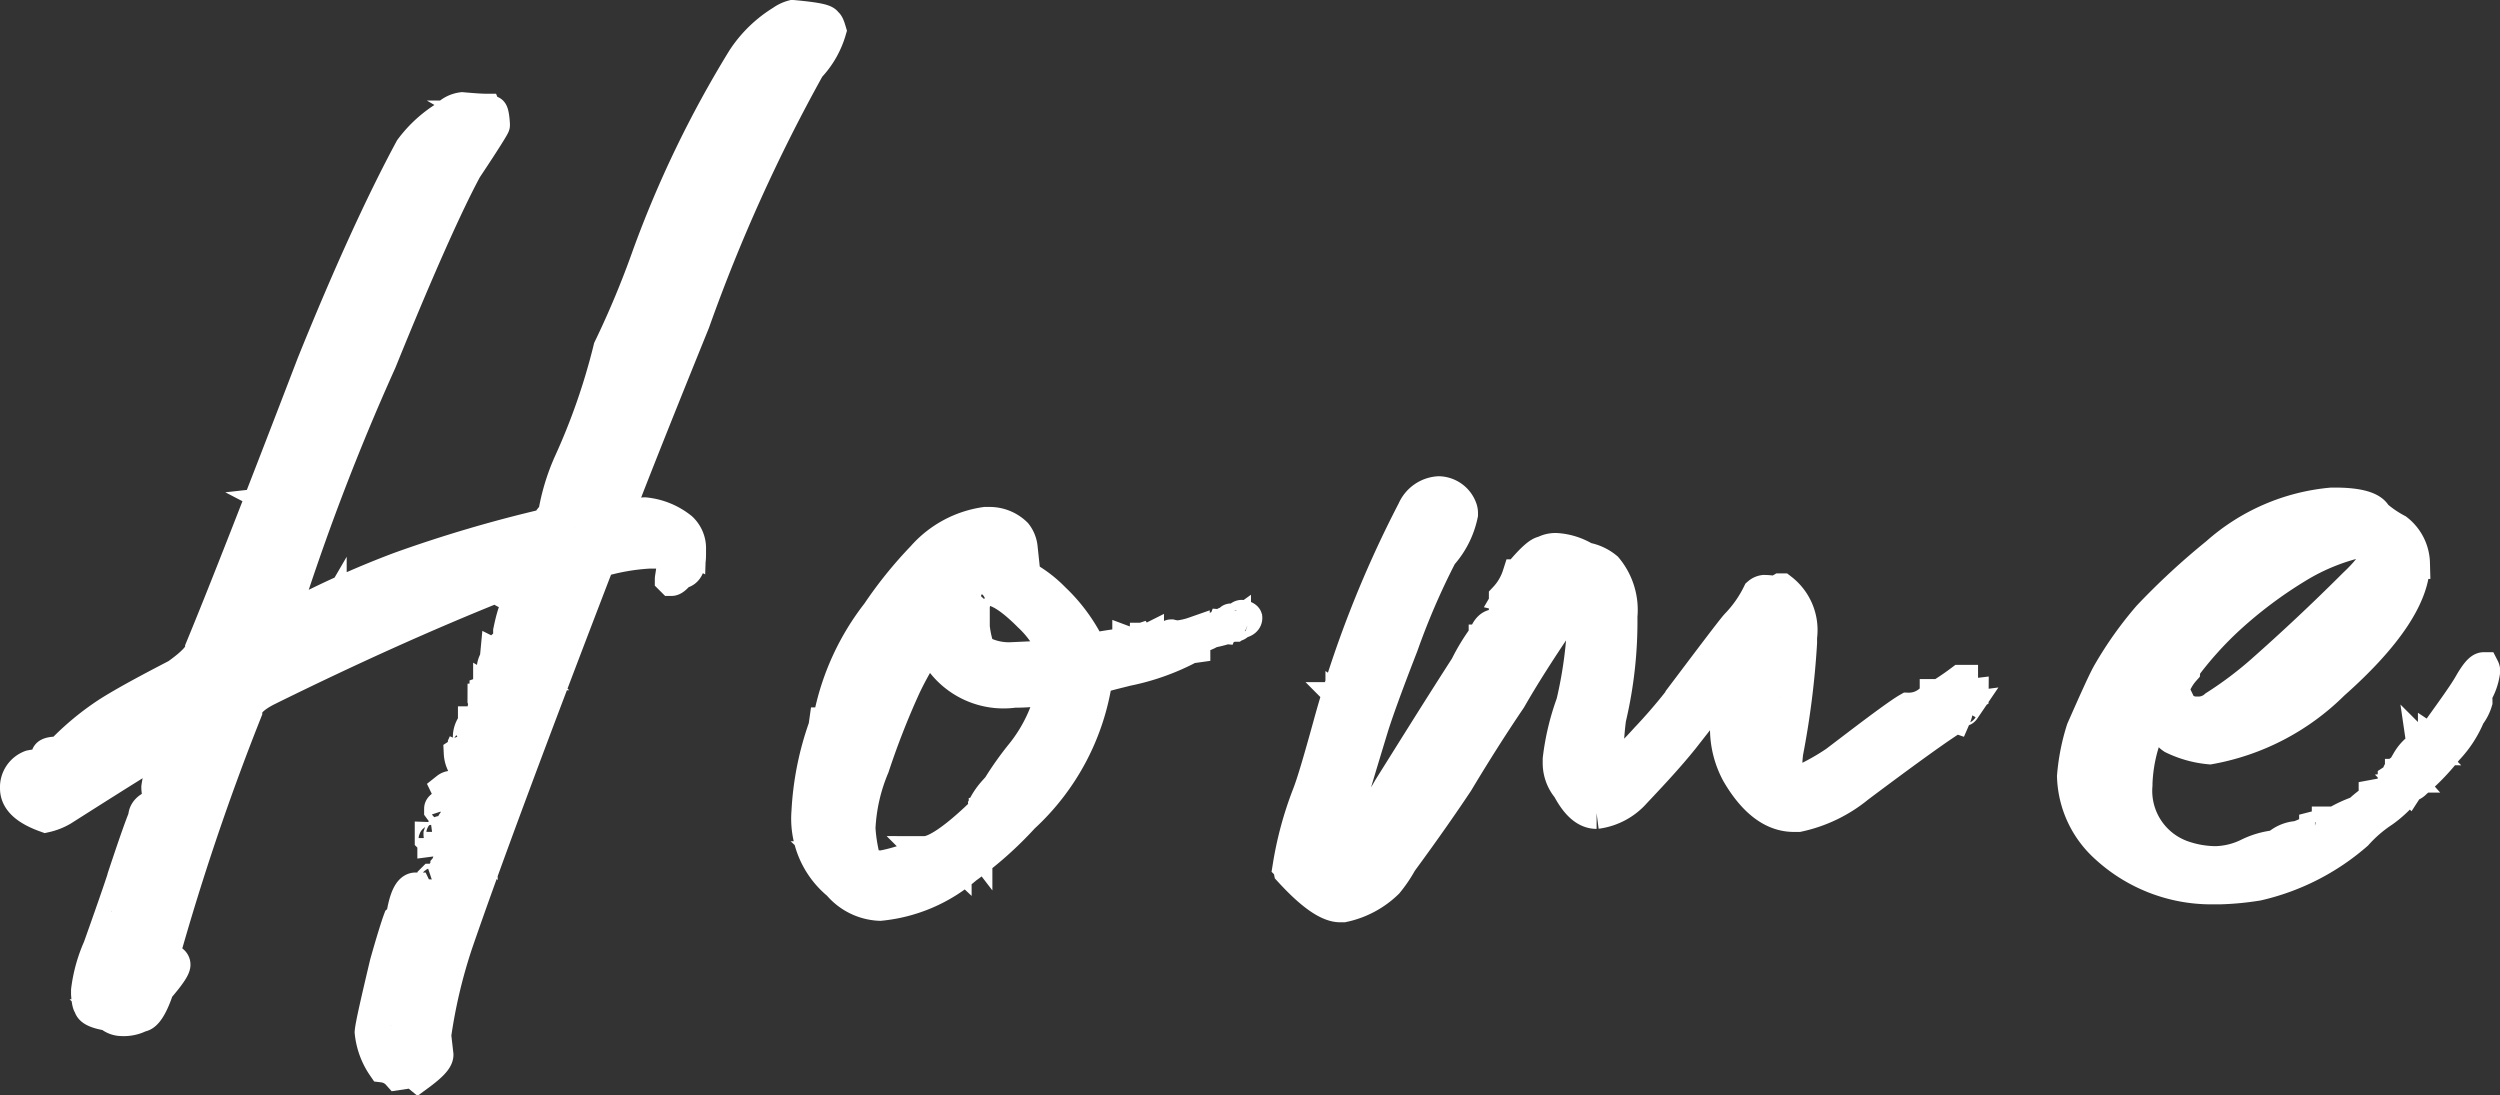 <svg xmlns="http://www.w3.org/2000/svg" width="39.481" height="17.298" viewBox="0 0 39.481 17.298">
  <rect x="0" y="0" width="39.481" height="17.298" fill="#333333" stroke="none"/>
  <path id="パス_315" data-name="パス 315" d="M11.237-11.3a.526.526,0,0,0-.171.081,1.958,1.958,0,0,0-.618.6,17.042,17.042,0,0,0-1.5,3.106,14.5,14.5,0,0,1-.61,1.463,10.192,10.192,0,0,1-.634,1.821,3.337,3.337,0,0,0-.236.781h.016l.041-.033c0-.081.024-.122.065-.122H7.6c-.041.146-.065.22-.081.22H7.432c-.016,0-.041.033-.081.114a20.946,20.946,0,0,0-2.317.683,14.834,14.834,0,0,0-1.854.846H3.171a36.929,36.929,0,0,1,1.561-4.1c.6-1.48,1.057-2.5,1.35-3.041.293-.439.439-.675.439-.691v-.016c-.008-.13-.024-.2-.041-.2s-.049.033-.057.1l-.041-.024A.337.337,0,0,1,6.391-9.8L6.383-9.82q-.1,0-.366-.024a.414.414,0,0,0-.252.13A1.978,1.978,0,0,0,5.2-9.2q-.7,1.3-1.545,3.39-1.244,3.244-1.764,4.5c0,.1-.13.236-.382.415C1.033-.649.675-.454.431-.3a4.252,4.252,0,0,0-.7.569V.278A.542.542,0,0,1-.1.2L-.04.221V.254L-.065.278A.789.789,0,0,1-.536.546C-.553.546-.6.538-.7.53-.764.538-.8.546-.8.546A.359.359,0,0,0-1.032.9c0,.187.154.333.472.447a.932.932,0,0,0,.268-.106c1.049-.667,1.585-1,1.618-1a.121.121,0,0,1-.008.057l.016.122L1.326.465A1.418,1.418,0,0,0,1.2.88a.424.424,0,0,0,.049.2A.215.215,0,0,0,1.374,1,3.56,3.56,0,0,1,1.48.652L1.472.628C1.472.611,1.48.6,1.488.6H1.5V.619h.049q.024,0,.049-.2A.556.556,0,0,0,1.724.2V.189c0-.057-.016-.089-.049-.106a.31.31,0,0,1,.179-.122H1.87l.008.073A.116.116,0,0,0,1.83.05a1.279,1.279,0,0,1-.154.423.435.435,0,0,1-.065.26,1.114,1.114,0,0,1-.13.439A11.8,11.8,0,0,0,.943,2.855L.927,2.847c-.016,0-.033.024-.049.065,0,.016.016.033.049.073a.217.217,0,0,0-.114.081,1.12,1.12,0,0,1-.293.618v.024a.137.137,0,0,0,.024.081l-.033.024H.464v-.1c0-.065,0-.146.008-.236.057-.2.114-.4.154-.585a12.744,12.744,0,0,0,.561-1.7.061.061,0,0,0-.008-.033c-.122.041-.187.106-.187.2-.073.179-.179.488-.325.927,0,.016-.13.4-.39,1.13a2.373,2.373,0,0,0-.187.675v.057c.008.122.024.179.041.179,0,.073.106.122.309.154a.292.292,0,0,0,.2.081.569.569,0,0,0,.3-.065c.081,0,.179-.138.276-.431.171-.2.26-.325.26-.382s-.065-.089-.179-.114A38.983,38.983,0,0,1,2.61-.316q0-.171.341-.341,1.927-.951,3.61-1.626a.61.61,0,0,0,.26.138l.049-.016a1.316,1.316,0,0,1,.187-.081h.024l-.114.187c-.081,0-.146.154-.211.472v.008h.024a.323.323,0,0,0,.106-.089c.049.016.081.024.081.041V-1.6a.95.95,0,0,1-.1.325c0,.033.041.073.106.106a2,2,0,0,1-.26.244A.017.017,0,0,1,6.7-.942v-.065c.008-.016.016-.033.033-.033A.088.088,0,0,0,6.708-1.1a1.126,1.126,0,0,0-.163.236A1.158,1.158,0,0,1,6.6-1.072c-.008-.049-.016-.081-.041-.081H6.554a.294.294,0,0,0-.057.2l.016.244c0,.024-.041.049-.13.081v.024l.049.016.016-.016A.04.04,0,0,0,6.44-.633V-.649l.041.024c0,.057-.041.1-.13.106V-.5a.077.077,0,0,0,.057.049v.016c-.041.041-.057.065-.057.073v.057a.472.472,0,0,1-.114.26c0-.041-.008-.065-.008-.1H6.2v.016A.342.342,0,0,0,6.123.14V.156h.033L6.171.148A.126.126,0,0,1,6.2.2L6.188.254h.041A3.922,3.922,0,0,1,6.513-.5c.024-.13.049-.2.089-.2l.016.049v.024a1.4,1.4,0,0,1-.041.163L6.732-.4c0,.008-.008.049-.016.122v.008h.024a1.816,1.816,0,0,0,.154-.431c-.008-.024-.024-.033-.033-.033H6.854a.882.882,0,0,1-.106.065q-.037,0-.049-.073l.081-.033a.134.134,0,0,0,.081.016c.016,0,.024,0,.024-.016V-.787A.758.758,0,0,0,6.871-.9c.041-.057.081-.081.106-.081a1.174,1.174,0,0,1,.179-.35.188.188,0,0,1,.13.1v.041l-.024.073H7.155l-.024.008A1.121,1.121,0,0,1,7.171-.9v.016a1.742,1.742,0,0,1-.122.407.442.442,0,0,1-.114.2v.138H6.887l-.024.016c0,.008.008.016.008.024a1.068,1.068,0,0,1-.081.325.244.244,0,0,1-.13.163l.008.049V.465a1.388,1.388,0,0,1-.122.463A10.822,10.822,0,0,0,5.887,2.75h.008c.033-.041.057-.057.065-.057v.041c0,.033-.049.073-.138.122L5.854,3a.181.181,0,0,1-.089.138,1.238,1.238,0,0,0,.024-.154V2.969a3.233,3.233,0,0,0-.333.87q-.085,1-.22,1H5.2a.32.32,0,0,0-.016-.049,1.936,1.936,0,0,0,.122-.724V3.912h.016v.024l.057-.008V3.9a.389.389,0,0,1-.065-.089H5.285a.718.718,0,0,1-.049.13H5.228c0-.016-.008-.065-.008-.154,0-.008.008-.016.041-.033l.057.016h.008a.507.507,0,0,0,.089-.138c.057-.024.089-.041.089-.065V3.563A.073.073,0,0,0,5.5,3.522c-.081-.081-.114-.138-.114-.163V3.278l.016.008c.016,0,.041.033.073.106H5.48a.661.661,0,0,0,.033-.138V3.246c-.1-.089-.138-.146-.138-.179a1.006,1.006,0,0,0,.106-.244.506.506,0,0,0-.13-.033,1.146,1.146,0,0,0-.122.545.685.685,0,0,0-.154.309,1.411,1.411,0,0,0,.008.146L5,4.01v.024H4.927a.04.04,0,0,0-.008-.024c.033-.244.106-.6.211-1.073a.008.008,0,0,1-.008-.008.2.2,0,0,0-.106.049c-.033.089-.106.317-.211.691-.146.618-.228.976-.236,1.081a1.162,1.162,0,0,0,.2.545A.369.369,0,0,1,5,5.416l.22-.033a.337.337,0,0,1,.1.057c.2-.146.309-.252.309-.333L5.594,4.8a8.264,8.264,0,0,1,.341-1.447c.447-1.3,1.2-3.317,2.244-6.033A3.422,3.422,0,0,1,8.96-2.82h.106c.187,0,.276.057.276.171-.016.146-.033.228-.033.244l.016.016c.024,0,.073-.033.13-.114.114,0,.163-.1.163-.293v-.081A.435.435,0,0,0,9.48-3.21,1.1,1.1,0,0,0,8.9-3.446a.4.4,0,0,0-.163.041.175.175,0,0,0-.089-.016H8.643a.3.3,0,0,0-.089.024c-.049-.008-.073-.016-.073-.041.057-.171.455-1.187,1.2-3.025A26.6,26.6,0,0,1,11.5-10.487a1.412,1.412,0,0,0,.333-.577c-.024-.081-.041-.122-.065-.122C11.773-11.235,11.594-11.267,11.237-11.3ZM8.009-3.73a5.046,5.046,0,0,1,.366-1.024,5.323,5.323,0,0,0,.431-1.163.959.959,0,0,0,.138-.2,1.731,1.731,0,0,1,.39-.781l-.073.228a3.549,3.549,0,0,0-.244.659,8.2,8.2,0,0,0-.35.862v.024l.049.057V-5c-.008.024-.041.041-.089.041H8.57a.517.517,0,0,0,.024.122H8.554L8.5-4.844a.782.782,0,0,0-.049.171l-.106.22v.041a.022.022,0,0,0,.024.024l.081-.057v.057a.346.346,0,0,1-.065.138H8.375c0-.008-.008-.033-.016-.073-.146.146-.22.26-.22.35a.687.687,0,0,0,.106.179.534.534,0,0,1-.179.049c.073.057.106.106.106.122a.162.162,0,0,0-.065.024C8.066-3.6,8.025-3.641,8.009-3.73ZM4.627-6.7h.041v.008a.505.505,0,0,0-.024.081.061.061,0,0,0-.033-.008v-.008Zm4.756.154c.016,0,.024-.008.041-.024H9.44a.061.061,0,0,0,.008.041.1.1,0,0,1-.049.065H9.383ZM3.342-4.064c0-.073.008-.114.033-.114.073,0,.122-.13.154-.39a.975.975,0,0,0,.2-.358,5.85,5.85,0,0,1,.341-.634.572.572,0,0,0,.171-.333,2,2,0,0,1,.3-.561.324.324,0,0,1-.057.2c-.057.236-.13.35-.211.35l.016.1v.049l-.106.2.008.024a.241.241,0,0,0-.033.089.862.862,0,0,0-.122.236v.179c-.089.049-.13.081-.13.089v.024a.113.113,0,0,0,.033.073v.008c-.057,0-.089.049-.106.146v.122a.017.017,0,0,0,.016.016H3.96v.024a4.8,4.8,0,0,0-.171.463c-.081.366-.2.545-.366.545a1.006,1.006,0,0,1-.3-.1c.073-.008.106-.016.106-.041V-3.69L3.22-3.714A.429.429,0,0,1,3.3-3.828v-.016c0-.016-.016-.024-.041-.024a.373.373,0,0,0,.008-.081.108.108,0,0,1,.065.024c.033,0,.057-.041.073-.106C3.407-4.047,3.383-4.056,3.342-4.064ZM9.1-5.844a.078.078,0,0,1,.057-.081v.073l-.049.008Zm-4.87.455h.016a1.3,1.3,0,0,1-.065.341,2.15,2.15,0,0,0-.2.447c-.024-.008-.033-.016-.033-.033V-4.8c.081-.016.138-.138.187-.366A.71.71,0,0,0,4.228-5.389ZM8.6-5.08c-.024.016-.041.024-.041.041s.024.033.033.033H8.6c.008,0,.024-.016.033-.041C8.627-5.072,8.611-5.08,8.6-5.08Zm.163.089c0-.041.024-.057.065-.057v.008l-.008.049ZM8.48-4.56c.016-.138.033-.2.049-.2a.445.445,0,0,0,.057.106Zm-4.691.106c-.016,0-.041.065-.057.187.008.024.016.041.033.041h.024a.333.333,0,0,1,.041-.138A.252.252,0,0,0,3.789-4.454Zm-.106.187c-.024.008-.033.016-.033.033v.016c0,.008.024.024.065.049q.024-.012.024-.024V-4.21c-.024,0-.041-.016-.041-.057ZM3.651-4.1c-.049,0-.081.016-.081.033v.008a.377.377,0,0,0,.073.146h.008c.033,0,.049-.057.065-.171L3.692-4.1Zm4.6.033c.008.008.033.008.049.008V-4H8.253Zm-5.13.236h.024v.008H3.122Zm.415-.008-.016.008c.008.049.016.073.041.073h.016c.016,0,.024-.008.024-.016V-3.82c0-.008-.008-.016-.024-.016Zm-.455.016.041.016v.033H3.106q-.012,0-.024-.024Zm4.74.5a.136.136,0,0,1,.13-.081c.024.008.033.033.033.065l-.008.016a.061.061,0,0,1-.033-.008,1.122,1.122,0,0,1-.114.008Zm.154.049h.008c.016,0,.024,0,.024.016a.049.049,0,0,0-.033.008H7.968A.082.082,0,0,1,7.976-3.267Zm-.187.057a.061.061,0,0,0,.033-.008c.016,0,.033.008.033.016v.033H7.789Zm.748.138.374-.041a1.625,1.625,0,0,0,.187.024h.1a.1.1,0,0,1,.089.057v.008a.348.348,0,0,1-.1.016c-.008,0-.1,0-.252-.016a5.087,5.087,0,0,1-.659.081V-2.95a.546.546,0,0,1,.22-.122ZM3.057-3.1h.016a.074.074,0,0,0,.024.041v.081c-.049.065-.089.1-.114.1H2.976A.56.56,0,0,1,3.057-3.1Zm.179.049c0-.008.008-.016.024-.016v.041c0,.016-.008.016-.024.016Zm-.35.374c.024.008.033.024.033.065V-2.6c0,.008-.024.024-.073.057v-.049A.152.152,0,0,1,2.887-2.673Zm.179,0h.089c-.016.065-.041.106-.057.106H3.082A.223.223,0,0,0,3.066-2.673Zm4.594.106.081.016a.118.118,0,0,1-.065.122.211.211,0,0,1-.081-.041.458.458,0,0,1-.081.106v.008c.073.057.114.1.114.138,0,.016-.041.041-.122.057v.033a.222.222,0,0,0,.1.073c0,.008-.016.024-.057.033A.342.342,0,0,1,7.5-2.039a.337.337,0,0,0-.1.033v.024a.45.45,0,0,1,.114.187v.016H7.513a.129.129,0,0,1-.081-.041.022.022,0,0,0-.024.024v.114a.509.509,0,0,1-.1.358H7.285A.155.155,0,0,1,7.2-1.47v-.008a.551.551,0,0,1,.089-.268c-.008,0-.008,0-.008-.008l-.049.008c-.016,0-.033-.073-.041-.22.1-.057.154-.114.154-.163a1.076,1.076,0,0,0-.057-.146A.215.215,0,0,1,7.375-2.3c.057,0,.1-.073.13-.211A.664.664,0,0,0,7.659-2.568ZM2.984-2.4c.016.008.033.024.033.033v.008a.5.5,0,0,1-.073.138.162.162,0,0,0-.024-.065A.418.418,0,0,1,2.984-2.4Zm-.236.049h.024c-.041.3-.106.447-.2.447H2.57l.008-.073a.219.219,0,0,0,.089-.081v-.008c-.016-.024-.024-.033-.033-.033,0-.033.041-.089.122-.179,0-.008-.008-.016-.024-.016Zm.244.13h.024a1.324,1.324,0,0,1-.065.154H2.927A.485.485,0,0,0,2.992-2.218Zm-.146.236h.016c0,.024,0,.041.016.041a1.022,1.022,0,0,1-.073.228H2.789a.162.162,0,0,0-.024-.065A1.167,1.167,0,0,1,2.846-1.982Zm.959.228a.157.157,0,0,1,.122-.081h.016v.008a.147.147,0,0,1-.13.073ZM2.5-1.706c.016-.041.041-.065.065-.065V-1.7H2.553Zm4.594.024c.041.008.065.033.065.065a.29.29,0,0,1-.106.041A.71.71,0,0,0,7.09-1.681Zm-3.415.1a.522.522,0,0,0,.089-.041.043.043,0,0,1-.049.049H3.675ZM2.439-1.6l.049.008c0,.041-.008.065-.033.073A.358.358,0,0,0,2.439-1.6Zm.683.1a.121.121,0,0,0,.057-.008.618.618,0,0,1,.252-.081.822.822,0,0,1-.35.187H3.066A.639.639,0,0,0,3.1-1.5Zm-.8.146c0-.049.033-.089.1-.114h.016c0,.073-.024.114-.073.114Zm4.5-.089c-.024.008-.033.016-.033.024v.016c.016.016.024.033.033.033L6.854-1.4l-.008-.049Zm.2.008c.041.024.065.041.065.049v.016c-.016.024-.033.041-.041.041H7.041l-.016-.057Zm-.358.089q-.012,0-.024.024c.016.016.024.033.033.033h.016c.008,0,.016-.008.016-.024s-.016-.033-.033-.033Zm-3.586.024H3.1c.008,0,.016.016.024.041H3.082Zm3.659.049L6.7-1.2l.033.065c.049-.041.065-.065.065-.073v-.016A.086.086,0,0,0,6.741-1.275Zm-.154.008c-.016,0-.024.024-.033.065a.022.022,0,0,0,.024.024H6.6a.141.141,0,0,0,.057-.073l-.024-.016Zm.61,0c-.024.016-.033.024-.033.033V-1.2c0,.016.008.024.016.024A.108.108,0,0,0,7.245-1.2c-.016-.041-.033-.065-.041-.065Zm-.114.309v.016c.008.016.016.024.016.041h.008a.022.022,0,0,0,.024-.024c0-.008-.016-.016-.041-.033Zm-.057.146a.089.089,0,0,1-.049.024c0,.081.024.13.065.138.033-.057.057-.089.065-.089L7.1-.763l-.016.016A.151.151,0,0,1,7.025-.811ZM.943-.389a1.18,1.18,0,0,0,.333-.171.772.772,0,0,1,.374-.22h.016v.016a.488.488,0,0,1-.22.2c-.187.057-.276.106-.276.154a1.537,1.537,0,0,0-.333.171H.724l.1-.081V-.324L.8-.356V-.4h.1ZM1.4-.34A.1.1,0,0,1,1.456-.4h.033v.033a.207.207,0,0,1-.016.057C1.431-.324,1.407-.34,1.4-.34ZM.9-.1q.11-.061.439-.2v.016c0,.049-.041.081-.122.081-.041,0-.1.073-.171.211H1.033A.464.464,0,0,1,.9-.1Zm1.146.065.081-.049a.186.186,0,0,1,.1-.154v.008a1.881,1.881,0,0,1-.163.472H2.049c0-.016-.024-.073-.057-.171C2,.067,2,.058,2,.05c.033.024.049.033.049.049L2.065.083A.5.5,0,0,1,2.049-.039ZM6.6-.25c-.016,0-.041.041-.065.138.041.073.065.106.081.106L6.7-.08A.191.191,0,0,0,6.6-.25ZM.374,0c0-.041.065-.089.2-.13H.594c0,.033-.065.081-.2.13Zm6.1-.13a.362.362,0,0,0-.081.236H6.4A.208.208,0,0,0,6.48-.039V-.129Zm.26.089c0,.008-.008.008-.016.008a.151.151,0,0,0,.057.065h.008C6.8.026,6.814.01,6.814,0V-.007A.217.217,0,0,1,6.732-.039ZM.74.107A.92.92,0,0,0,.9.05V.067L.87.107A.217.217,0,0,0,.74.156ZM6.545.067,6.472.075A.3.3,0,0,0,6.521.2c.016,0,.041-.024.073-.081V.107C6.578.075,6.562.067,6.554.067ZM.488.3C.488.286.5.278.5.278.5.18.537.124.618.124A.06.06,0,0,0,.683.189.236.236,0,0,1,.5.3ZM.391.18H.423C.439.189.448.2.464.2A.119.119,0,0,0,.423.262.2.2,0,0,1,.366.221.074.074,0,0,0,.391.18Zm5.659,0L6.041.2V.254L6.049.27c.041-.024.065-.041.065-.049S6.09.2,6.049.18Zm.309,0a.2.2,0,0,0-.081.171l.008.065H6.31c.033,0,.057-.073.073-.211A.022.022,0,0,0,6.358.18ZM6.5.254a.519.519,0,0,0-.065.13l.033.041A.065.065,0,0,0,6.513.351v-.1Zm.13,0C6.6.262,6.594.27,6.594.278V.294a.044.044,0,0,0,.033.024c.008,0,.016-.008.033-.041C6.643.262,6.635.254,6.627.254ZM1.83.741c.016,0,.033-.065.049-.2,0-.163.049-.244.138-.244h.008c-.545,1.659-.837,2.529-.886,2.618L1.122,2.9,1.1,2.912a.667.667,0,0,1-.033-.089V2.79a2.976,2.976,0,0,0,.309-.7,1.787,1.787,0,0,1,.114-.407.416.416,0,0,0-.057-.114A.3.3,0,0,0,1.5,1.433c.089-.024.138-.041.138-.049V1.327l-.008-.016c.024,0,.049-.057.073-.163l-.033-.1c0-.016.008-.033.041-.041,0,.008,0,.008.008.008H1.74l.016-.008L1.724.961c.024-.114.041-.228.057-.341h.008c.016.065.033.106.033.122ZM6.082.311a.2.2,0,0,0-.106.033.435.435,0,0,0,.033.146A.311.311,0,0,0,6.082.343ZM-.439.335q-.1.012-.1.049V.424A.251.251,0,0,0-.52.489c.049,0,.1-.041.171-.114,0-.008-.024-.024-.057-.041ZM6.139.351,6.131.408c.016.016.024.024.033.024s.024-.008.024-.016V.408L6.171.351ZM.171.424C.179.392.187.376.2.376.236.416.261.432.269.432.2.514.13.563.082.563H.057C.074.514.09.5.1.5L.09.473A.365.365,0,0,0-.032.53.645.645,0,0,1-.219.758.5.5,0,0,1-.268.717.559.559,0,0,0-.479.782H-.487V.766c.26-.179.431-.293.5-.35A.217.217,0,0,1,.122.457.088.088,0,0,0,.179.432C.179.424.179.424.171.424ZM6.586.359c-.033.024-.049.033-.049.049a.088.088,0,0,0,.016.057c.033,0,.057-.008.065-.033V.416L6.6.359ZM6.4.465q-.037.012-.073.1c0,.008-.033.13-.1.358V.953l.008.016L6.31.961a.061.061,0,0,1,.033.008c0-.008,0-.008.008-.008A.179.179,0,0,1,6.318.855V.847A.307.307,0,0,1,6.4.668l.049.1C6.488.741,6.5.725,6.5.717V.7L6.432.619V.53C6.432.5,6.423.473,6.4.465ZM6.245.5A.073.073,0,0,0,6.2.506a1.289,1.289,0,0,0-.081.252h.008c.073,0,.114-.065.138-.187A.131.131,0,0,0,6.245.5ZM-.195.644C-.219.652-.227.66-.227.668V.7h.016C-.195.7-.187.693-.187.685V.66ZM5.846.872A.131.131,0,0,0,5.773.9c.016.033.024.049.041.057h.041L5.879.937A.442.442,0,0,0,5.846.872Zm.35.179a.271.271,0,0,0-.081.179v.008c0,.016.008.024.016.024h.008a.887.887,0,0,1,.073-.171V1.083Zm.3.138a.106.106,0,0,1,.057-.1v.065a.129.129,0,0,1-.041.081A.017.017,0,0,1,6.5,1.221ZM6,1.107l-.073.2c0,.016.033.033.081.033h.008V1.107Zm.276.024c-.024.016-.041.033-.041.041.008.024.016.033.033.033s.016-.008.024-.041Zm-4.943.016a.231.231,0,0,0-.073.081l.024.057c.049-.024.073-.049.073-.057V1.148Zm4.39.016c-.041.024-.057.041-.057.057v.016c.024.033.041.049.057.049l.049-.049c-.016-.049-.024-.073-.041-.073Zm.163.268c-.024,0-.041.049-.041.138v.008l.008.049h.008a.124.124,0,0,0,.057-.1l-.024-.1Zm.228,0c-.049,0-.106.049-.179.138A.185.185,0,0,0,6,1.685h.008a1.773,1.773,0,0,1,.114-.244C6.114,1.441,6.114,1.441,6.114,1.433Zm.2.3a.319.319,0,0,1,.114-.252.088.088,0,0,0,.016.057A.944.944,0,0,0,6.31,1.733Zm-.634-.146c-.008,0-.016.016-.024.041a.061.061,0,0,0,.008.033c.016-.008.033-.024.033-.033V1.587Zm.415.041c-.008,0-.016.008-.016.024v.033h.008c.008,0,.016-.016.033-.049V1.628Zm-.577.057v.008c.016.016.024.033.033.033h.008A.022.022,0,0,0,5.578,1.7V1.685Zm.431.065-.049.016a1.514,1.514,0,0,1-.146.39.146.146,0,0,0,.033.073c.033,0,.057-.065.065-.187A.452.452,0,0,0,5.96,1.79V1.774Zm.089.024a.909.909,0,0,0-.065.2c.008,0,.008.008.008.016a.325.325,0,0,0,.073-.22Zm.138.236a.143.143,0,0,1,.073-.065h.008v.089L6.2,2.083c-.016,0-.024-.024-.033-.065Zm-.634.333a.074.074,0,0,1-.024.041c.016.016.024.024.033.024h.008c.024-.008.033-.016.033-.024a.053.053,0,0,1-.016-.041Zm-.26.138c-.089,0-.154.122-.2.35a.146.146,0,0,0,.033.065,2.415,2.415,0,0,0,.179-.39ZM5.44,2.6a.085.085,0,0,0-.041.073.073.073,0,0,0,.033.065H5.44a.766.766,0,0,1,.033-.081C5.464,2.611,5.456,2.6,5.44,2.6ZM.708,2.888l-.041.041a.017.017,0,0,0,.016.016H.7a.017.017,0,0,0,.016-.016V2.888Zm4.911.073a.1.1,0,0,0-.065.049v.057H5.57c.008,0,.024-.033.057-.1A.008.008,0,0,1,5.618,2.961ZM.87,3.53c.114-.358.2-.545.236-.545a2.369,2.369,0,0,1-.2.6C.887,3.571.87,3.563.87,3.555ZM.6,3.408c-.008,0-.016.008-.016.024s.016.033.033.033.016-.008.016-.024V3.408Zm4.716.114h.073a.326.326,0,0,0-.049.106H5.326l-.008-.057ZM.594,3.644l.024.016L.6,3.709H.594ZM.838,3.7c.024,0,.033.024.033.057s-.008.057-.033.065H.83A.074.074,0,0,0,.789,3.8V3.774Zm4.057.886c.016,0,.024.008.033.041l-.016.024-.049-.024Zm.26.4q.037-.049.049-.049H5.22l.049.041a.1.1,0,0,1-.049.073C5.179,5.026,5.163,5.01,5.155,4.986Zm7.46-2.244a2.452,2.452,0,0,0,1.366-.585,5.811,5.811,0,0,0,.9-.8A3.688,3.688,0,0,0,16.038-.836c.089-.033.252-.073.48-.13a3.655,3.655,0,0,0,.951-.333q0-.012-.049-.024a.258.258,0,0,1-.187.073,1.72,1.72,0,0,1-.382.106.153.153,0,0,1-.065-.016q.159-.085.756-.317a.588.588,0,0,0,.3-.089q.293-.061.293-.1l-.1-.008-.016.041a.13.13,0,0,1-.065-.024.585.585,0,0,1-.211.065.262.262,0,0,1-.146.049l-.024-.016a1.125,1.125,0,0,1-.252.057.56.56,0,0,1-.106-.016c-.008,0-.016,0-.016.016,0,.065-.1.114-.293.138a1.454,1.454,0,0,1-.39.089A.287.287,0,0,1,16.4-1.3l.008-.024a.138.138,0,0,0,.081-.049l-.008-.008c-.1.008-.276.033-.537.081l-.057-.114a2.651,2.651,0,0,0-.52-.683,1.952,1.952,0,0,0-.748-.48l.016-.033q.22-.183.22-.293a.431.431,0,0,0-.089-.22.6.6,0,0,0-.431-.171h-.057a1.627,1.627,0,0,0-.992.537,6.572,6.572,0,0,0-.715.886,3.935,3.935,0,0,0-.748,1.61.112.112,0,0,0,.041.073.307.307,0,0,1-.089.26l-.016-.2h-.016l-.008.057a4.7,4.7,0,0,0-.268,1.342,1.34,1.34,0,0,0,.488,1.146A.906.906,0,0,0,12.615,2.742ZM12.4-1.21l-.033-.008v-.049c0-.008.049-.1.138-.26a3.07,3.07,0,0,1,.528-.8c.154-.22.276-.358.382-.39a.236.236,0,0,0-.041.081c-.073.073-.341.439-.8,1.081A1.566,1.566,0,0,1,12.4-1.21Zm1.911-1.2H14.29v-.024H14.3Zm.382,1.252a.933.933,0,0,1-.52-.13c-.146-.033-.22-.163-.22-.4,0-.171.033-.252.089-.252a.052.052,0,0,1,.041.049h.016v-.033a.4.4,0,0,1,.008-.1c-.008,0-.024.008-.049.033-.008,0-.016-.008-.024-.033.057-.154.106-.228.163-.228l.008.057h.008a.242.242,0,0,1,.114-.041c.154,0,.366.138.642.415a1.615,1.615,0,0,1,.407.6A4.778,4.778,0,0,1,14.688-1.153Zm-.528-.179a1.517,1.517,0,0,1-.073-.5H14.07a.638.638,0,0,0-.016.179.647.647,0,0,0,.016.211c.033,0,.065.033.073.106Zm4.1-.374c.089-.008.138-.033.138-.081,0-.008-.024-.024-.065-.033s-.073.041-.081.106Zm-.106-.008c.008,0,.016-.008.016-.024s-.008-.016-.016-.024-.016.008-.016.024S18.143-1.714,18.152-1.714Zm.065.049a.049.049,0,0,0,.049-.024l-.089-.024a.017.017,0,0,0-.016.016C18.168-1.673,18.184-1.665,18.217-1.665Zm-1.39.228.016-.008a.017.017,0,0,0-.016-.016h-.033C16.8-1.446,16.81-1.438,16.826-1.438ZM16.7-1.4l.024-.008v-.016l-.016-.024c-.024.008-.033.016-.033.041ZM12.639,2.132,12.4,2.115a2.49,2.49,0,0,1-.106-.585,2.82,2.82,0,0,1,.22-.968,12.525,12.525,0,0,1,.5-1.276,5.171,5.171,0,0,1,.415-.715,1.111,1.111,0,0,0,.081.22,1.233,1.233,0,0,0,1.228.585,3.016,3.016,0,0,0,.6-.057,2.44,2.44,0,0,1-.48,1.024,5.019,5.019,0,0,0-.366.512A.008.008,0,0,1,14.5.863l.073-.024a2.08,2.08,0,0,1,.22-.2c.057.008.081.024.081.049q.061,0,.1-.1A4.982,4.982,0,0,0,15.6-.714c0-.016.057-.033.154-.049h.008v.049a4.531,4.531,0,0,1-.325.878c-.114.146-.2.276-.285.39-.089.081-.13.146-.13.211-.057.016-.081.033-.081.049L15,.847V.855a.032.032,0,0,0-.016.033L14.956.88c-.024,0-.033,0-.033.008-.081,0-.13.073-.154.228l-.1-.008a1.724,1.724,0,0,0-.114.171c-.065.033-.089.057-.089.089l.049.073a.317.317,0,0,0-.114-.016c-.187.1-.285.179-.285.244l.024.106a.209.209,0,0,0-.106-.073c-.016,0-.033.049-.057.154-.033-.024-.049-.041-.057-.041h-.1c.2-.22.3-.341.309-.358.089-.065.13-.114.13-.171-.024,0-.065.024-.122.081-.382.358-.659.537-.813.537A2.643,2.643,0,0,1,12.639,2.132Zm3.927-3.512v-.008L16.534-1.4a.008.008,0,0,1-.008.008C16.525-1.381,16.542-1.381,16.566-1.381Zm.959.057.057-.008c0-.008,0-.016-.016-.024l-.049.016Zm-1.935.089h-.008l.008-.024Zm.4.016q.012-.024.024-.024Q16-1.218,15.989-1.218ZM12.6-.657V-.763c0-.008.016-.016.057-.041C12.655-.706,12.631-.657,12.6-.657Zm-.333.65h-.016a.585.585,0,0,0,.065-.22H12.4L12.4-.169C12.379-.063,12.338-.007,12.265-.007Zm-.309.935A.126.126,0,0,0,11.932.88a1.479,1.479,0,0,1,.089-.341c.041-.2.073-.309.106-.309a.819.819,0,0,1,.016.154.063.063,0,0,0-.057.065c0,.008.008.033.016.089L12.07.652C12.07.806,12.029.9,11.956.928Zm.22-.3.008-.081c.024.024.041.033.049.033V.6Zm.016.2A.2.2,0,0,1,12.086.8a.476.476,0,0,0,.106-.114Zm2.073.447a.288.288,0,0,0,.13-.049c.236-.2.358-.366.358-.512h-.008l-.114.138a.164.164,0,0,1-.163.138.322.322,0,0,1-.057-.041,1.115,1.115,0,0,0-.154.22ZM12.143.937V.872h.008l.008.041C12.159.928,12.151.937,12.143.937Zm-.154.756a.4.4,0,0,1-.024-.1c.024-.2.041-.317.041-.35.033-.114.057-.187.057-.2L12.054.993a.34.34,0,0,1,.073-.024,1.385,1.385,0,0,1-.024.3C12.078,1.554,12.046,1.693,11.989,1.693Zm-.154.293a.62.62,0,0,1-.122-.431,2.446,2.446,0,0,1,.065-.5c.089,0,.13.041.13.114s-.024.309-.073.691c.008.057.016.089.033.089C11.859,1.969,11.842,1.985,11.834,1.985Zm2.236-.146c-.024-.008-.033-.016-.033-.033l.049.008a.03.03,0,0,1,.024-.008v.016C14.094,1.823,14.086,1.831,14.07,1.839Zm-.26.179V1.994c0-.041.024-.057.081-.057A.073.073,0,0,1,13.81,2.018ZM12.1,2.083H12.07l.008-.122H12.1ZM21.44-3.779a.473.473,0,0,0-.407.285A17.26,17.26,0,0,0,19.7-.088c-.146.528-.252.894-.325,1.081a5.56,5.56,0,0,0-.309,1.138c.008.008.008.033.016.073q.512.561.8.561h.049a1.42,1.42,0,0,0,.7-.374,2.159,2.159,0,0,0,.22-.325c.382-.52.675-.943.886-1.26.268-.447.545-.886.837-1.317.2-.35.463-.764.789-1.244a1.658,1.658,0,0,1,.325-.358,1.608,1.608,0,0,1,.033.325,6.764,6.764,0,0,1-.179,1.342,3.89,3.89,0,0,0-.211.886V.5a.619.619,0,0,0,.146.4c.138.26.285.39.455.39a.979.979,0,0,0,.61-.325c.26-.276.52-.553.756-.846.39-.5.634-.8.732-.911h.008l.008.057a5.4,5.4,0,0,0-.073.667v.016a1.483,1.483,0,0,0,.179.715c.26.447.561.675.894.675h.073A2.235,2.235,0,0,0,28.067.88c.667-.5,1.122-.829,1.366-.992l-.008-.081c0-.024.024-.041.057-.057a.473.473,0,0,1,.114.024.437.437,0,0,0,.033-.122c0-.049.081-.122.244-.228V-.584a.542.542,0,0,0-.2.065,1.05,1.05,0,0,1-.366.276,1.4,1.4,0,0,1-.488.317h-.008c0-.033.033-.073.106-.106V-.047h-.065V-.055l.008-.016c.089-.033.138-.057.138-.073a.13.13,0,0,1,.065.024l.033-.073c.024-.008.041-.049.041-.114q.146-.085.146-.122a2.579,2.579,0,0,1,.423-.35V-.8h-.024a4.405,4.405,0,0,1-.5.325.5.5,0,0,1-.333.114c-.114.065-.382.26-.821.594a3.656,3.656,0,0,1-.968.594c-.089,0-.13-.089-.13-.26a1.844,1.844,0,0,1,.016-.236A13.32,13.32,0,0,0,27.164-1.4v-.089a.815.815,0,0,0-.309-.756h-.016c-.041.024-.057.041-.057.049a.922.922,0,0,0-.2-.024h-.008a.171.171,0,0,0-.089.041,1.92,1.92,0,0,1-.341.488c-.041.041-.252.317-.626.813a8.31,8.31,0,0,1-.8.984c-.325.358-.52.537-.6.537A.922.922,0,0,1,24.107.53,5.068,5.068,0,0,1,24.148-.2a6.663,6.663,0,0,0,.179-1.618,1.035,1.035,0,0,0-.236-.764.717.717,0,0,0-.333-.154,1.007,1.007,0,0,0-.455-.146.387.387,0,0,0-.211.049c-.065,0-.2.122-.4.366a.942.942,0,0,1-.211.358V-2.1a.1.1,0,0,1,.089.057h.008v-.024a.054.054,0,0,0-.041-.057c.024-.041.049-.057.057-.057a.072.072,0,0,1,.041.065v.033l-.065.1a.307.307,0,0,1-.089.244c-.081.187-.146.285-.2.285h-.033l-.016-.008c0-.065.041-.122.122-.2a.017.017,0,0,0-.016-.016h-.016c-.065,0-.122.057-.163.171a3.145,3.145,0,0,0-.293.48c-.455.707-.854,1.35-1.211,1.919q-.646,1.122-.854,1.122H19.8c0-.081.2-.781.594-2.073.073-.236.228-.667.472-1.293a11.379,11.379,0,0,1,.618-1.431,1.381,1.381,0,0,0,.325-.642v-.008a.225.225,0,0,0-.008-.073A.39.39,0,0,0,21.44-3.779Zm-1.5,3.252a1.047,1.047,0,0,1,.13-.35c0-.016.033-.024.089-.024l.634-1.472A1.61,1.61,0,0,1,21-2.82h.008V-2.8a.905.905,0,0,1-.13.382c-.081.171-.276.7-.577,1.577a1.946,1.946,0,0,0-.154.447v.016h.016a.216.216,0,0,0,.049-.13c0-.016.041-.041.122-.057a.7.7,0,0,1-.024-.106V-.7a.845.845,0,0,1,.016-.122h.057V-.828L20.359-.86V-.909l.1-.033-.024-.1a.193.193,0,0,1,.073-.122c.041,0,.089-.081.154-.244-.033-.033-.049-.049-.049-.057V-1.47c.073-.041.114-.081.114-.114q-.012-.024-.024-.024l-.016.008a.116.116,0,0,0-.016-.049l.049-.024c0,.008,0,.008.008.008l.033-.008c.187-.415.35-.764.488-1.033h.008V-2.7c0,.033-.163.447-.5,1.236-.073.26-.171.52-.268.781a.149.149,0,0,0-.065.049v.008A20.142,20.142,0,0,1,19.635,2.1h-.008a.681.681,0,0,0-.049-.138l.057-.049V1.9h-.016a.063.063,0,0,1-.008.024l-.033-.008c-.016,0-.033-.049-.057-.146.073-.073.114-.114.114-.13a.225.225,0,0,0-.041-.1L19.66,1.5l-.024-.057a1.073,1.073,0,0,1,.024-.106.453.453,0,0,0,.057-.114V1.115A.94.94,0,0,1,19.806,1L19.79.928A.409.409,0,0,0,19.822.8c0-.024.024-.049.073-.089L19.863.668V.6c.049-.049.073-.073.081-.073a.246.246,0,0,0-.016-.081c.033-.041.049-.057.049-.065C19.969.335,19.96.311,19.96.3a.2.2,0,0,1,.114-.179.255.255,0,0,1-.033-.1V-.015a.424.424,0,0,1,.122-.106c-.041-.024-.057-.041-.057-.057.016-.057.033-.089.033-.1V-.291l-.008-.041h-.016c-.065.179-.1.285-.114.309-.081.317-.252.911-.528,1.764a.6.6,0,0,1-.1-.016V1.693a1.02,1.02,0,0,1,.016-.122c0-.033.179-.626.528-1.781a.168.168,0,0,0-.041-.081.3.3,0,0,1,.065-.049c.016,0,.057-.081.106-.244a.116.116,0,0,0-.016-.049l-.089.138C19.944-.511,19.944-.519,19.936-.527Zm2.846-1.829h.033c0,.008,0,.016-.016.016h-.016Zm-.114.13a.286.286,0,0,1,.073-.057l.008.049c0,.024-.033.049-.081.073Zm-1.9.366h.008c.016,0,.016,0,.016.008h-.024Zm1.959.309.057-.008H22.8a.227.227,0,0,0-.041.065h-.008A.108.108,0,0,0,22.725-1.551Zm-.569.114h.008v.016h-.008Zm.325.35c0-.073.057-.154.171-.252h.008a.855.855,0,0,1-.179.276ZM22.139-1.3c0-.016.024-.024.073-.033h.008c0,.041-.024.065-.073.089h-.008Zm-1.6.024h.008v.041h-.008ZM25.416-.259a.251.251,0,0,1,.049-.1c.228-.293.4-.52.512-.691a.111.111,0,0,1,.114-.114h.016c0,.1-.106.252-.325.48A2.109,2.109,0,0,1,25.416-.259Zm-2.764-.756c.008-.024.016-.033.024-.033l.033.024a.146.146,0,0,1-.041.057A.062.062,0,0,0,22.652-1Zm-2.537-.016h.024c.008,0,.016,0,.016.016v.008a.017.017,0,0,1-.016.016h-.016Zm.667,2.537a4.658,4.658,0,0,1,.455-.724c.065-.122.187-.317.374-.594.171-.228.341-.48.512-.74.122-.244.211-.366.26-.366h.008a4.3,4.3,0,0,1-.6.935.887.887,0,0,1-.211.333,2.774,2.774,0,0,1-.154.26,3.009,3.009,0,0,1-.39.577q-.171.317-.244.317ZM20.1-.828a.1.1,0,0,0-.057.081v.065a.03.03,0,0,1,.024.008c.016,0,.033-.049.041-.146C20.1-.82,20.1-.82,20.1-.828Zm2.374.122h.008L22.5-.7l-.008.033h-.008Zm-.1.138L22.4-.584h.008v.033a.017.017,0,0,1-.016.016h-.008C22.383-.551,22.383-.559,22.375-.568Zm6.911-.008v.016H29.3V-.576Zm-2.464.041h.008v.008a3.044,3.044,0,0,1-.065.431.18.18,0,0,0-.041-.033C26.79-.4,26.823-.527,26.823-.535ZM22.278-.5l.057-.008.008.041v.033c-.024.073-.057.114-.1.114,0,0,.016-.049.049-.122V-.454A.06.06,0,0,0,22.278-.5ZM19.9-.486l.024.016q0,.049-.024.049Zm4.065,0A.083.083,0,0,1,24-.437q-.012.073-.024.073c-.024.187-.057.285-.1.285-.024,0-.041-.057-.049-.163h.024c0,.024.016.041.049.041h.008a.509.509,0,0,1,.033-.114.564.564,0,0,0-.024-.13Zm5.5-.008a.108.108,0,0,0-.057.024.017.017,0,0,0,.016.016h.008c.024-.016.033-.024.033-.033Zm.285.122a.049.049,0,0,0-.049.024c0,.016.008.016.016.016h.008c.008,0,.016-.016.033-.041Zm-9.423.024v.016h.016C20.343-.34,20.343-.34,20.326-.348Zm8.887.033a.108.108,0,0,0-.057.024c0,.016.008.016.016.016h.008c.024-.008.033-.024.033-.033ZM20.3-.275a.03.03,0,0,1-.008.024v.016l.033-.024c0-.008,0-.016-.016-.016Zm1.87.041q0-.012.024-.024H22.2V-.25l-.016.033C22.172-.218,22.172-.226,22.172-.234Zm6.781.057.114-.081V-.25a.254.254,0,0,1-.114.1Zm-6.927.041c0-.024.008-.033.033-.041h.008v.008l-.008.057h-.024A.03.03,0,0,0,22.026-.137Zm3.187.13c.008-.065.033-.1.081-.1-.008.065-.033.106-.081.106ZM20.245-.1c-.016,0-.016.008-.016.016v.016l.008.016a.017.017,0,0,0,.016-.016V-.088Zm6.488.073c.008,0,.016.008.024.033l-.008.089.008.049c-.016.033-.024.041-.033.041V.1L26.717.067C26.725.067,26.733.034,26.733-.031Zm1.911.049a.677.677,0,0,1,.1.008c.008,0,.016.024.033.081s.033.1.065.1a2.737,2.737,0,0,1-.618.4h-.008V.6a3.888,3.888,0,0,0,.431-.374V.2h-.016a1.229,1.229,0,0,1-.285.163h-.008A.359.359,0,0,0,28.359.3c.106-.065.154-.114.154-.163V.091c.049.008.065.024.065.049.041-.024.065-.049.065-.057Zm.374.016h.008l.016.008q-.012.024-.024.024ZM21.725.319l.041-.008c.016,0,.016.008.016.016V.335l-.041.057V.408h.008c.008,0,.008.008.008.024C21.733.546,21.7.6,21.668.6c-.057.114-.089.171-.106.171C21.522.758,21.5.75,21.5.733a.343.343,0,0,0,.138-.146.053.053,0,0,1-.016-.041.138.138,0,0,1,.057-.008c.016,0,.041-.065.057-.2C21.733.335,21.725.327,21.725.319ZM26.709.311h.008l.016.008-.016.057h-.008Zm-.024.114h.024q.024.012.024.024A.049.049,0,0,1,26.684.424Zm.024.081q.012-.024.024-.024V.489L26.725.53a.017.017,0,0,1-.016-.016ZM21.2,1.286a.194.194,0,0,1,.033-.1,1.055,1.055,0,0,1,.293-.366l-.1.171A.892.892,0,0,1,21.2,1.286Zm-.146.2.008-.049c0-.049.033-.081.1-.089C21.156,1.376,21.115,1.424,21.05,1.489Zm-.382.2a.17.17,0,0,1,.081-.138h.008a.265.265,0,0,1-.081.146h-.008Zm-.984-.008c-.016,0-.033.033-.041.089q.012.024.024.024c.008,0,.024-.033.041-.089Q19.7,1.685,19.684,1.685Zm.9.081a.03.03,0,0,0,.024.008V1.79c-.016.016-.016.024-.016.033l-.024-.016A.137.137,0,0,1,20.586,1.766Zm.228.008h.016c0,.008-.008.016-.008.024h-.016A.03.03,0,0,0,20.814,1.774Zm-.163.171c0-.024.008-.041.041-.057.033.033.049.049.057.049s-.016.016-.049.033Zm-.171,0H20.5v.008h-.016ZM35.591-3.6h-.049a3.16,3.16,0,0,0-1.821.789,11.157,11.157,0,0,0-1.073.992,5.786,5.786,0,0,0-.626.878c-.073.122-.211.431-.423.911a3.3,3.3,0,0,0-.146.74,1.568,1.568,0,0,0,.52,1.122,2.462,2.462,0,0,0,1.659.65h.138a4.522,4.522,0,0,0,.6-.057,3.608,3.608,0,0,0,1.569-.8,2.132,2.132,0,0,1,.415-.358A1.84,1.84,0,0,0,36.738.9.008.008,0,0,1,36.729.9c-.065.033-.2.122-.4.26a5,5,0,0,1-.707.5.844.844,0,0,1-.39.211.463.463,0,0,1,.13-.114,1.914,1.914,0,0,0,.407-.26,1.811,1.811,0,0,0,.325-.2c.154-.081.236-.138.236-.171.163-.146.309-.276.447-.382.073-.081.122-.13.138-.13h.008l-.163.252a.169.169,0,0,0,.106-.057,3.53,3.53,0,0,0,.5-.52,1.723,1.723,0,0,0,.35-.537.67.67,0,0,0,.114-.22V-.494a.116.116,0,0,0-.016-.049V-.568a.939.939,0,0,0,.138-.382A.1.1,0,0,0,37.941-1c-.057,0-.13.089-.236.276-.081.138-.244.366-.472.683v.016L37.25,0V.01a.64.64,0,0,1-.179.2V.262h.049c.024,0,.033-.033.033-.089.024.016.033.024.033.033V.229c0,.041-.041.089-.138.146a.484.484,0,0,0-.073-.146h-.008a.681.681,0,0,0-.228.236c.008,0,.008,0,.008.008h.008c.13-.122.2-.187.228-.187a.649.649,0,0,0,.033.13A.266.266,0,0,0,36.892.6h-.106c0-.016-.016-.033-.049-.033h-.008l-.073.049c-.049,0-.065.024-.073.073,0,.016-.016.041-.065.073V.782c.024.024.033.041.033.049a1.441,1.441,0,0,1-.138.081A.1.1,0,0,0,36.347.88h-.008a.721.721,0,0,0,.008.106l-.13.024v.057a1.719,1.719,0,0,0-.252.2,1.913,1.913,0,0,0-.431.211l.008-.041h-.065a1.077,1.077,0,0,1-.2.073v.049h-.049a.893.893,0,0,1-.228.106.53.53,0,0,0-.333.146h-.024a1.3,1.3,0,0,0-.415.122,1.224,1.224,0,0,1-.52.13,1.606,1.606,0,0,1-.545-.1A1.094,1.094,0,0,1,32.461.847V.823a2.466,2.466,0,0,1,.325-1.138h.008c0,.13.033.211.106.252a.321.321,0,0,0,.13.171,1.681,1.681,0,0,0,.585.163A3.7,3.7,0,0,0,35.567-.746c.854-.756,1.276-1.4,1.276-1.911a.69.69,0,0,0-.268-.528,1.751,1.751,0,0,1-.333-.228C36.185-3.535,35.965-3.6,35.591-3.6ZM33.209-.99a5.6,5.6,0,0,1,.707-.789A6.921,6.921,0,0,1,35-2.592a3.312,3.312,0,0,1,1.041-.415h.089q.146,0,.146.122c0,.13-.13.325-.382.561-.5.5-.992.959-1.48,1.39A5.936,5.936,0,0,1,33.7-.4.393.393,0,0,1,33.42-.3h-.008a.324.324,0,0,1-.26-.114c-.073-.154-.114-.236-.114-.236a.853.853,0,0,1,.179-.317A.03.03,0,0,0,33.209-.99ZM36.38-2.974h.033c.016.1.024.163.024.179a.81.81,0,0,1-.244.48,6.582,6.582,0,0,1-1.016.911H35.16a.513.513,0,0,1,.122-.1,3.612,3.612,0,0,0,.732-.715q.39-.427.39-.561a1.062,1.062,0,0,0-.024-.187ZM33.3-1.681c0-.033.016-.049.041-.049V-1.7A.137.137,0,0,0,33.3-1.681ZM32.152-.112a.531.531,0,0,1,.1-.211,4.2,4.2,0,0,1,.61-.9,1.307,1.307,0,0,1,.35-.374h.016a.31.31,0,0,1-.073.122c-.488.626-.764.992-.821,1.089q-.11.293-.171.293h-.008Zm.8-.187a.137.137,0,0,1,.041.016c.1.089.163.13.2.13h.033a.206.206,0,0,0,.114-.057h.041V-.2a1.408,1.408,0,0,1-.244.122l-.041-.008-.033.016a.362.362,0,0,1-.106-.187Zm-.561.024h.024l.008.041v.008h-.008q-.024-.012-.024-.024Zm-.463.089h.008v.033h-.008Zm.13.252c0-.041.033-.081.114-.13a.41.41,0,0,1-.089.187h-.016L32.054.083Zm.22-.106a.121.121,0,0,1,.057.008v.016c-.016.024-.033.041-.041.041,0-.024-.008-.033-.024-.033C32.266-.023,32.274-.031,32.274-.039Zm-.057.1h.065A.725.725,0,0,1,32.209.3c-.033.016-.049.089-.049.236a4.657,4.657,0,0,0-.089.5v.057c.065.333.13.5.179.5q.024-.012.024-.024V1.554a.371.371,0,0,1-.065-.179V1.3l.016.008a1.97,1.97,0,0,1,.325.594v.033a.03.03,0,0,0-.024.008c-.13,0-.276-.138-.455-.407A2,2,0,0,1,31.957.92a1.992,1.992,0,0,1,.163-.675A.777.777,0,0,0,32.217.058ZM31.7.376a.676.676,0,0,1,.065-.2c.016-.065.041-.106.073-.106l.008.041V.132a.561.561,0,0,1-.106.3C31.737.432,31.721.408,31.7.376Zm.26-.1c0-.008.016-.024.057-.041l.008.041c0,.024-.016.041-.033.065-.008,0-.016-.016-.033-.041Zm-.008.1h.008C31.989.384,32,.4,32,.432V.449l-.008.016c-.008,0-.024-.016-.049-.033ZM37,.546c.106-.114.163-.171.179-.171V.416a.42.42,0,0,0-.146.146ZM31.672.554A.061.061,0,0,1,31.713.5c.033,0,.057.033.057.106a.25.25,0,0,1-.016.089q.012.3.024.415c0,.057.016.081.049.081a.72.72,0,0,0,.089.211c-.138,0-.228-.2-.252-.61,0-.065.008-.138.008-.22Zm4.96.13h.057c0,.016,0,.024.008.033H36.64A.049.049,0,0,0,36.632.685Zm-1.22.846a.1.1,0,0,1,.073-.041H35.5c0,.008-.033.016-.081.041Zm-.5.276a.063.063,0,0,0,.024-.008h.008v.008a.03.03,0,0,0-.024.008h-.008Zm-1.358.358.041.024-.008.016L33.542,2.2V2.189ZM33.7,2.2c.041-.008.065-.016.073-.016h.008c.081.008.122.024.122.041,0,0-.024.008-.057.016a.369.369,0,0,1-.146-.033Zm.13.13a1.5,1.5,0,0,0,.333-.041l.073.049c0,.016-.024.024-.081.033a1.567,1.567,0,0,0-.2-.024h-.122Z" transform="translate(1.282 11.55)" fill="#fff" stroke="#fff" stroke-width="0.5"/>
</svg>
